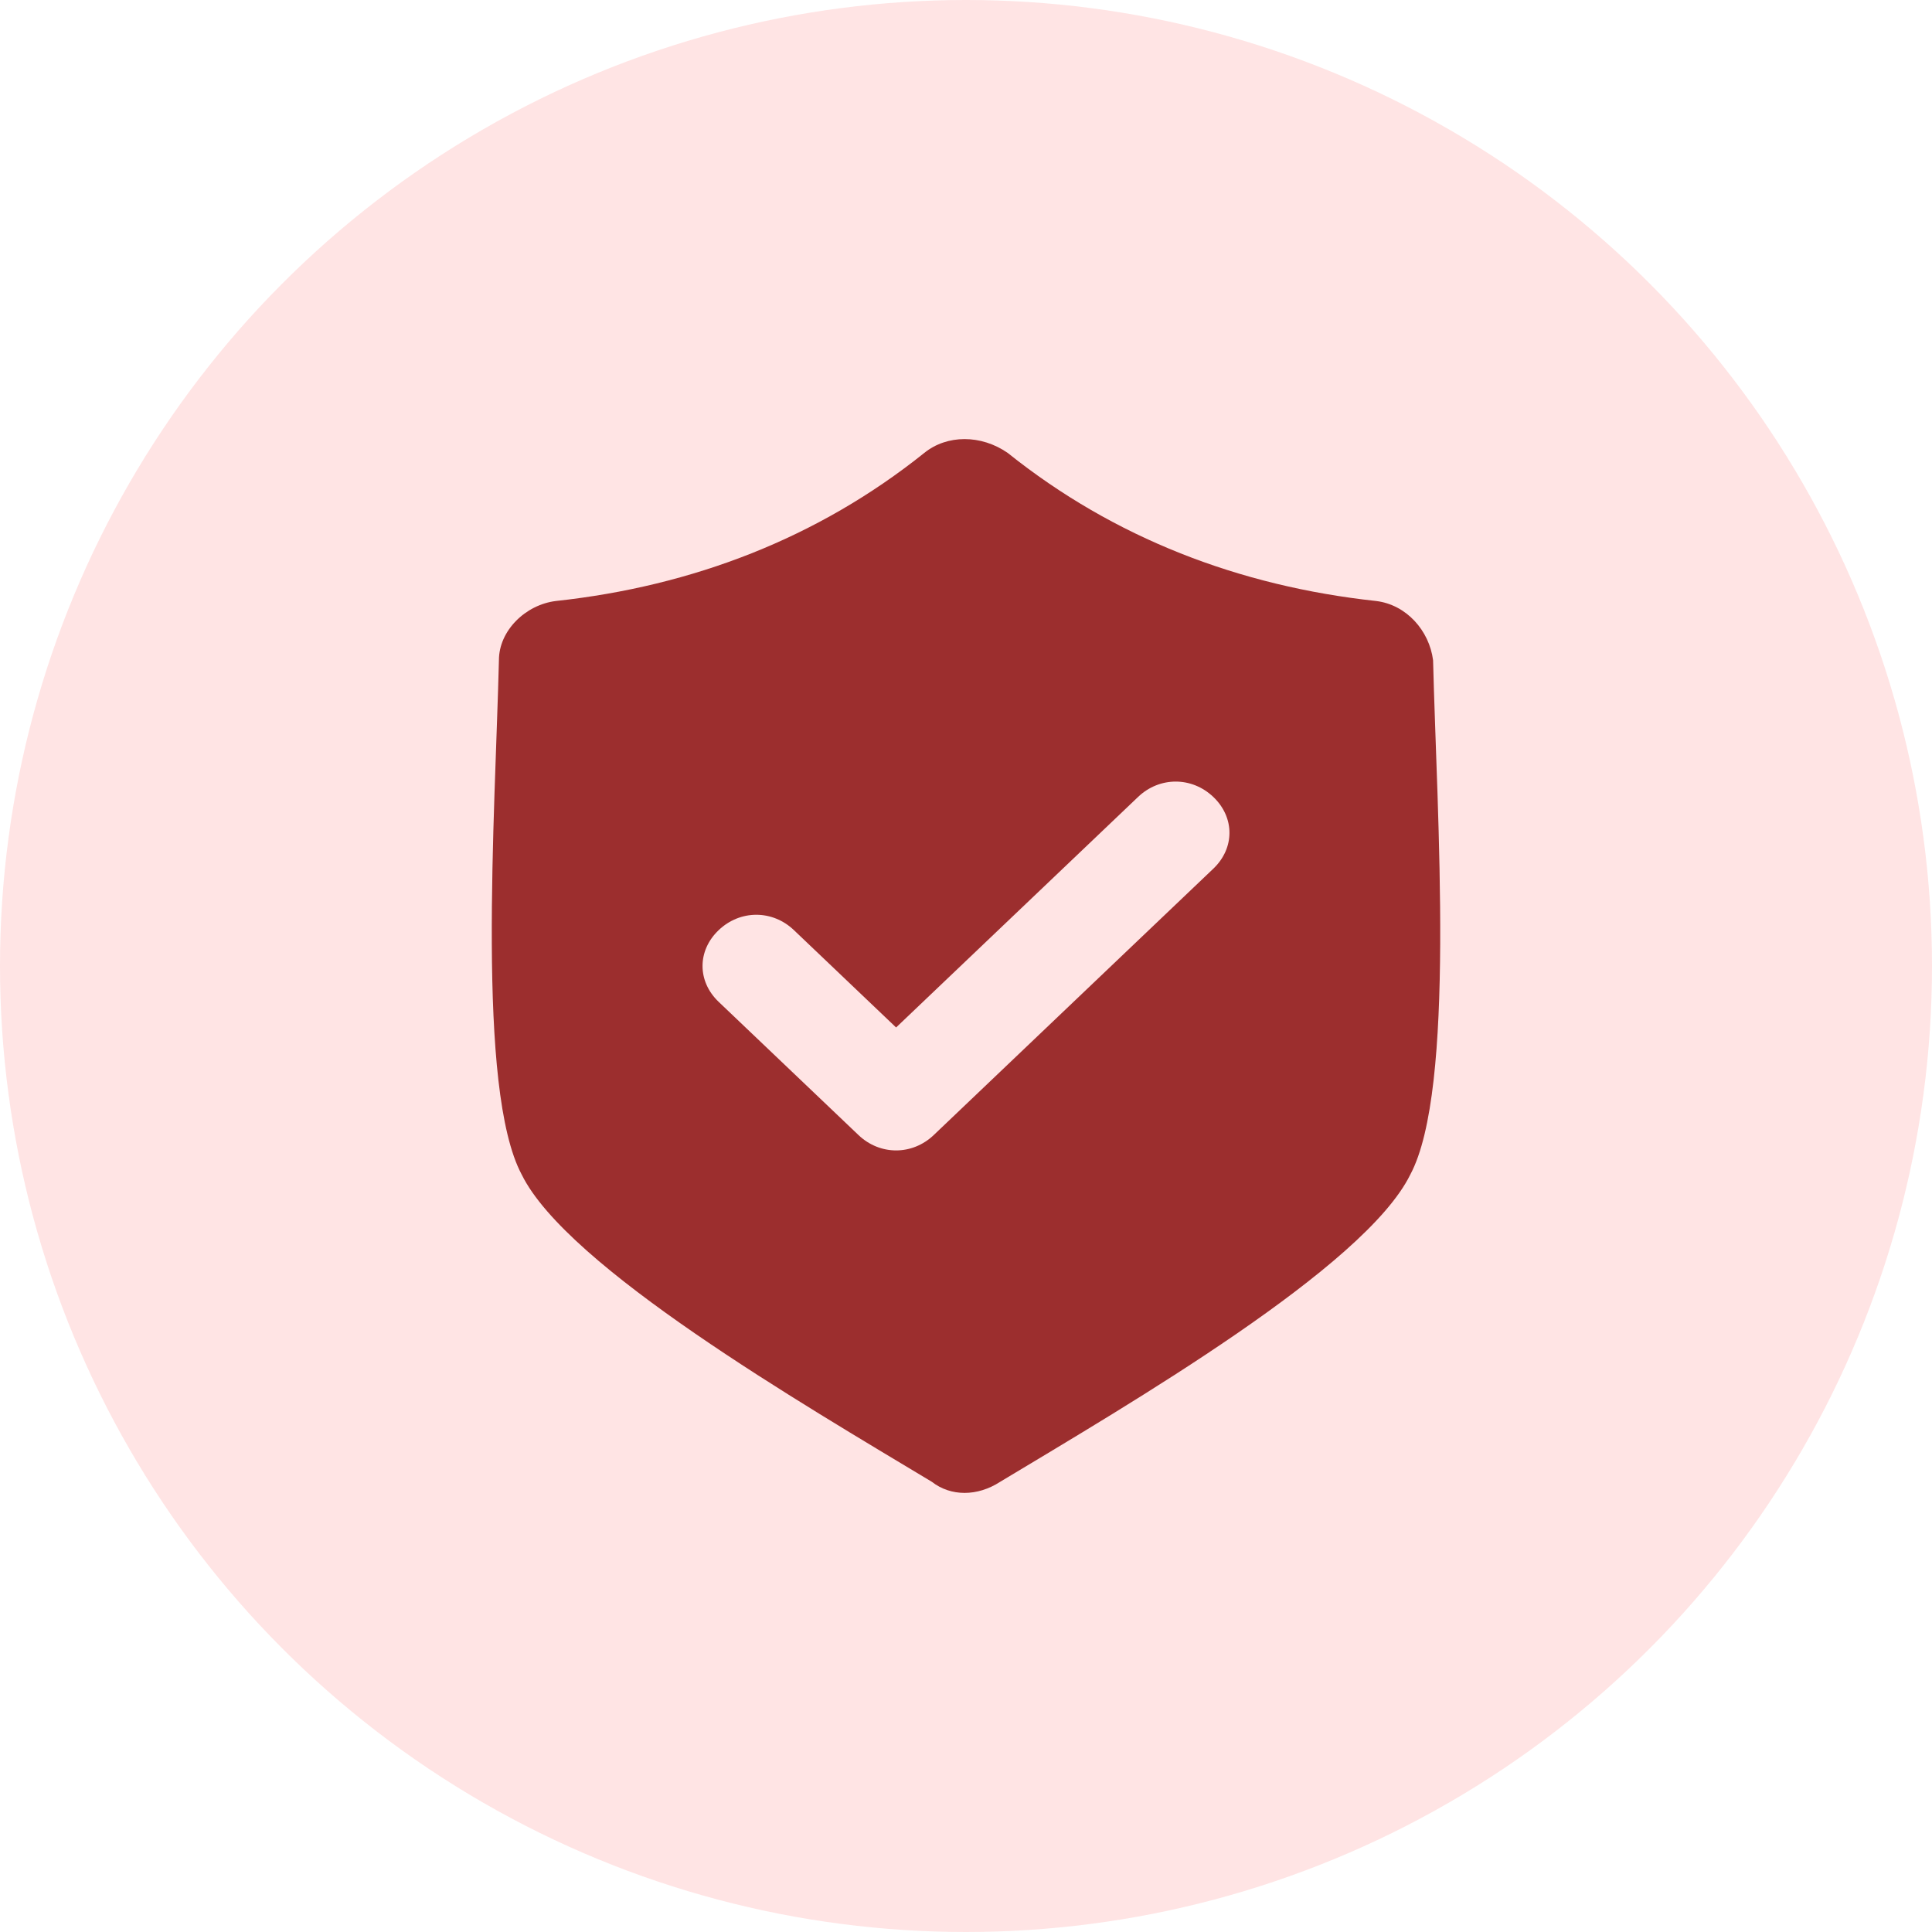 <?xml version="1.0" encoding="UTF-8"?>
<svg width="66px" height="66px" viewBox="0 0 66 66" version="1.1" xmlns="http://www.w3.org/2000/svg" xmlns:xlink="http://www.w3.org/1999/xlink">
    <title>SME / UI / Icons / Insurance</title>
    <g id="SME-/-UI-/-Icons-/-Insurance" stroke="none" stroke-width="1" fill="none" fill-rule="evenodd">
        <g id="Group">
            <circle id="Oval" fill="#FFE4E4" cx="33" cy="33" r="33"></circle>
            <g id="Icons-/-Insurance" transform="translate(16, 15)" fill="#9C2E2E">
                <path d="M18.167,35.621 C22.578,32.966 30.621,28.288 32.177,25.127 C33.734,22.219 33.086,12.864 32.956,7.554 C32.826,6.543 32.048,5.658 31.01,5.531 C26.34,5.025 22.059,3.382 18.427,0.474 C17.519,-0.158 16.351,-0.158 15.573,0.474 C11.941,3.382 7.66,5.025 2.99,5.531 C1.952,5.658 1.044,6.543 1.044,7.554 C0.914,12.864 0.266,22.219 1.823,25.127 C3.379,28.288 11.422,32.966 15.833,35.621 C16.481,36.126 17.389,36.126 18.167,35.621 Z M8.551,19.225 C7.816,18.525 7.816,17.475 8.551,16.775 C9.286,16.075 10.388,16.075 11.122,16.775 L14.612,20.1 L22.878,12.225 C23.612,11.525 24.714,11.525 25.449,12.225 C26.184,12.925 26.184,13.975 25.449,14.675 L15.898,23.775 C15.163,24.475 14.061,24.475 13.327,23.775 L8.551,19.225 Z" id="Shape"></path>
            </g>
        </g>
    </g>
</svg>